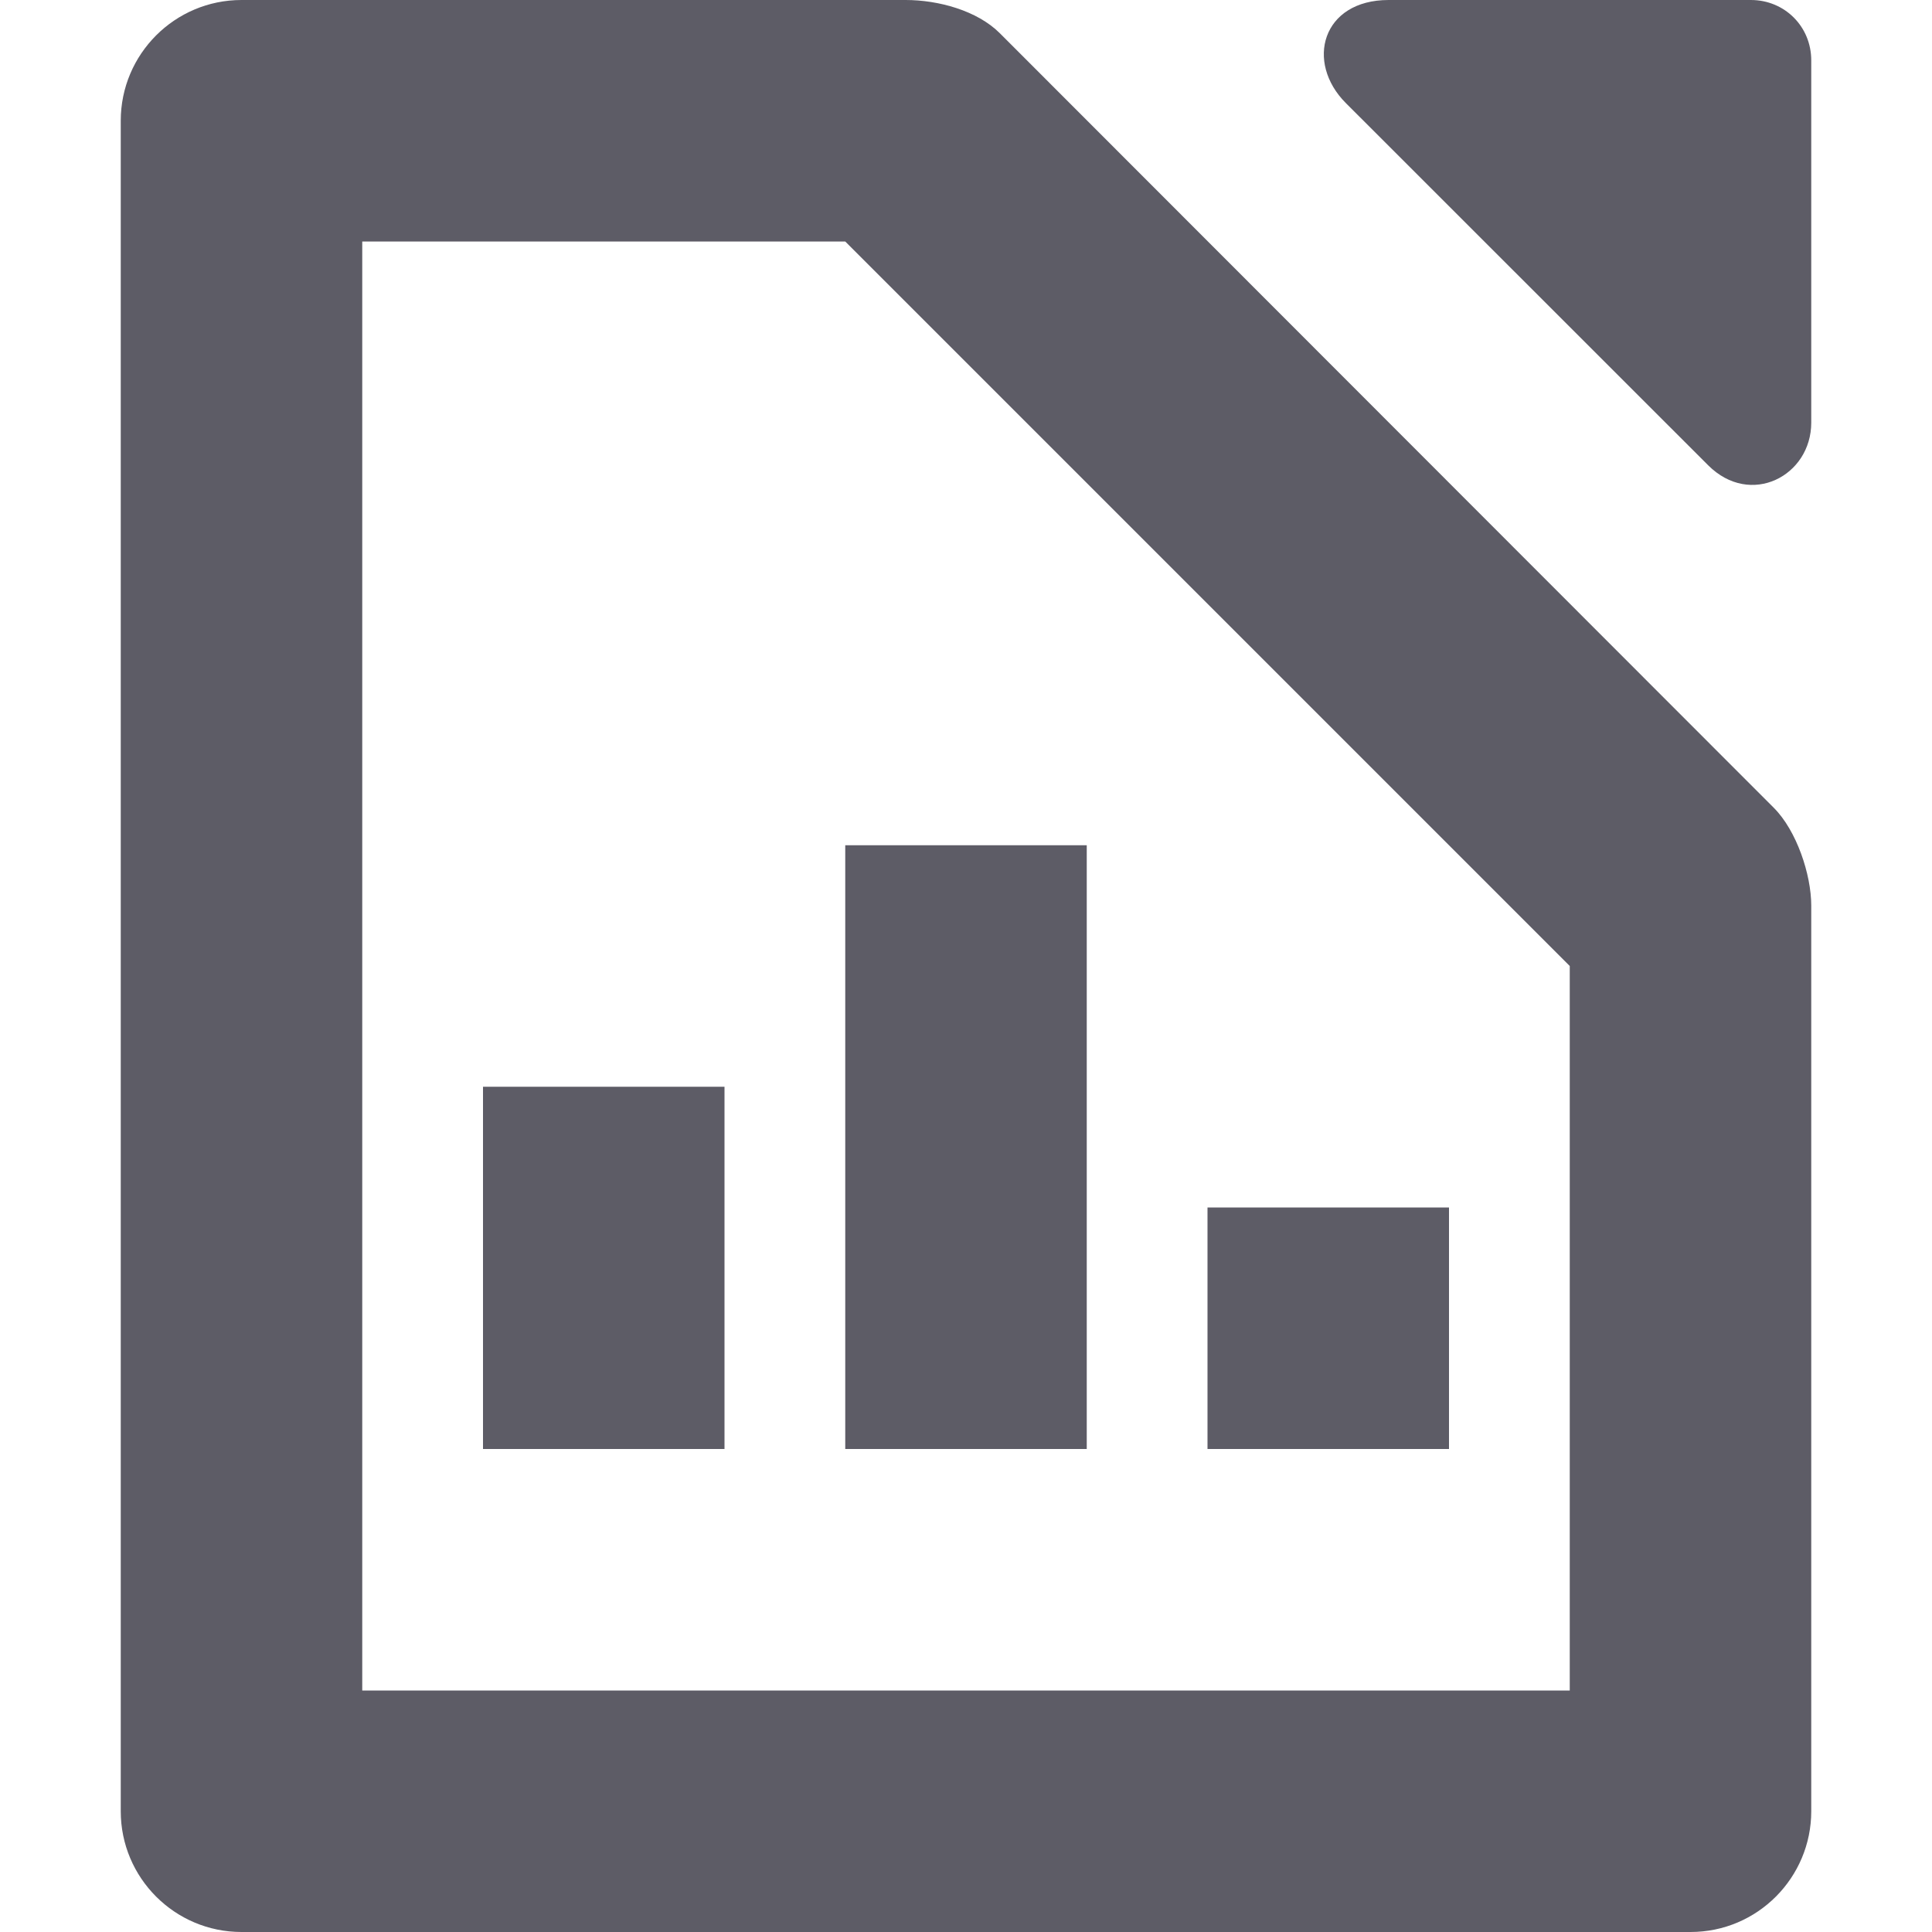 <svg xmlns="http://www.w3.org/2000/svg" width="16" height="16" version="1.1">
 <path style="fill:#5d5c66" d="M -6,9 H -4 V 12 H -6 Z" transform="scale(-1,1)"/>
 <path style="fill:#5d5c66" d="M 10,10 H 12 V 12 H 10 Z"/>
 <path style="fill:#5d5c66" d="M -9,7 H -7 V 12 H -9 Z" transform="scale(-1,1)"/>
 <path style="fill:#5d5c66" d="M 2,0 C 1.448,0 1,0.448 1,1 V 15 C 1,15.552 1.448,16 2,16 H 14 C 14.556,16 15,15.548 15,15 V 7.5 C 15,7.243 14.879,6.879 14.69,6.69 L 8.28,0.275 C 8.092,0.087 7.77,0 7.5,0 Z M 3,2 H 7 L 13,8 V 14 H 3 Z"/>
 <path style="fill:#5d5c66" d="M 11.5,0 C 10.948,0 10.807,0.515 11.146,0.854 L 14.146,3.853 C 14.497,4.204 15,3.942 15,3.5 V 0.5 C 15,0.22 14.78,0 14.5,0 Z"/>
</svg>
